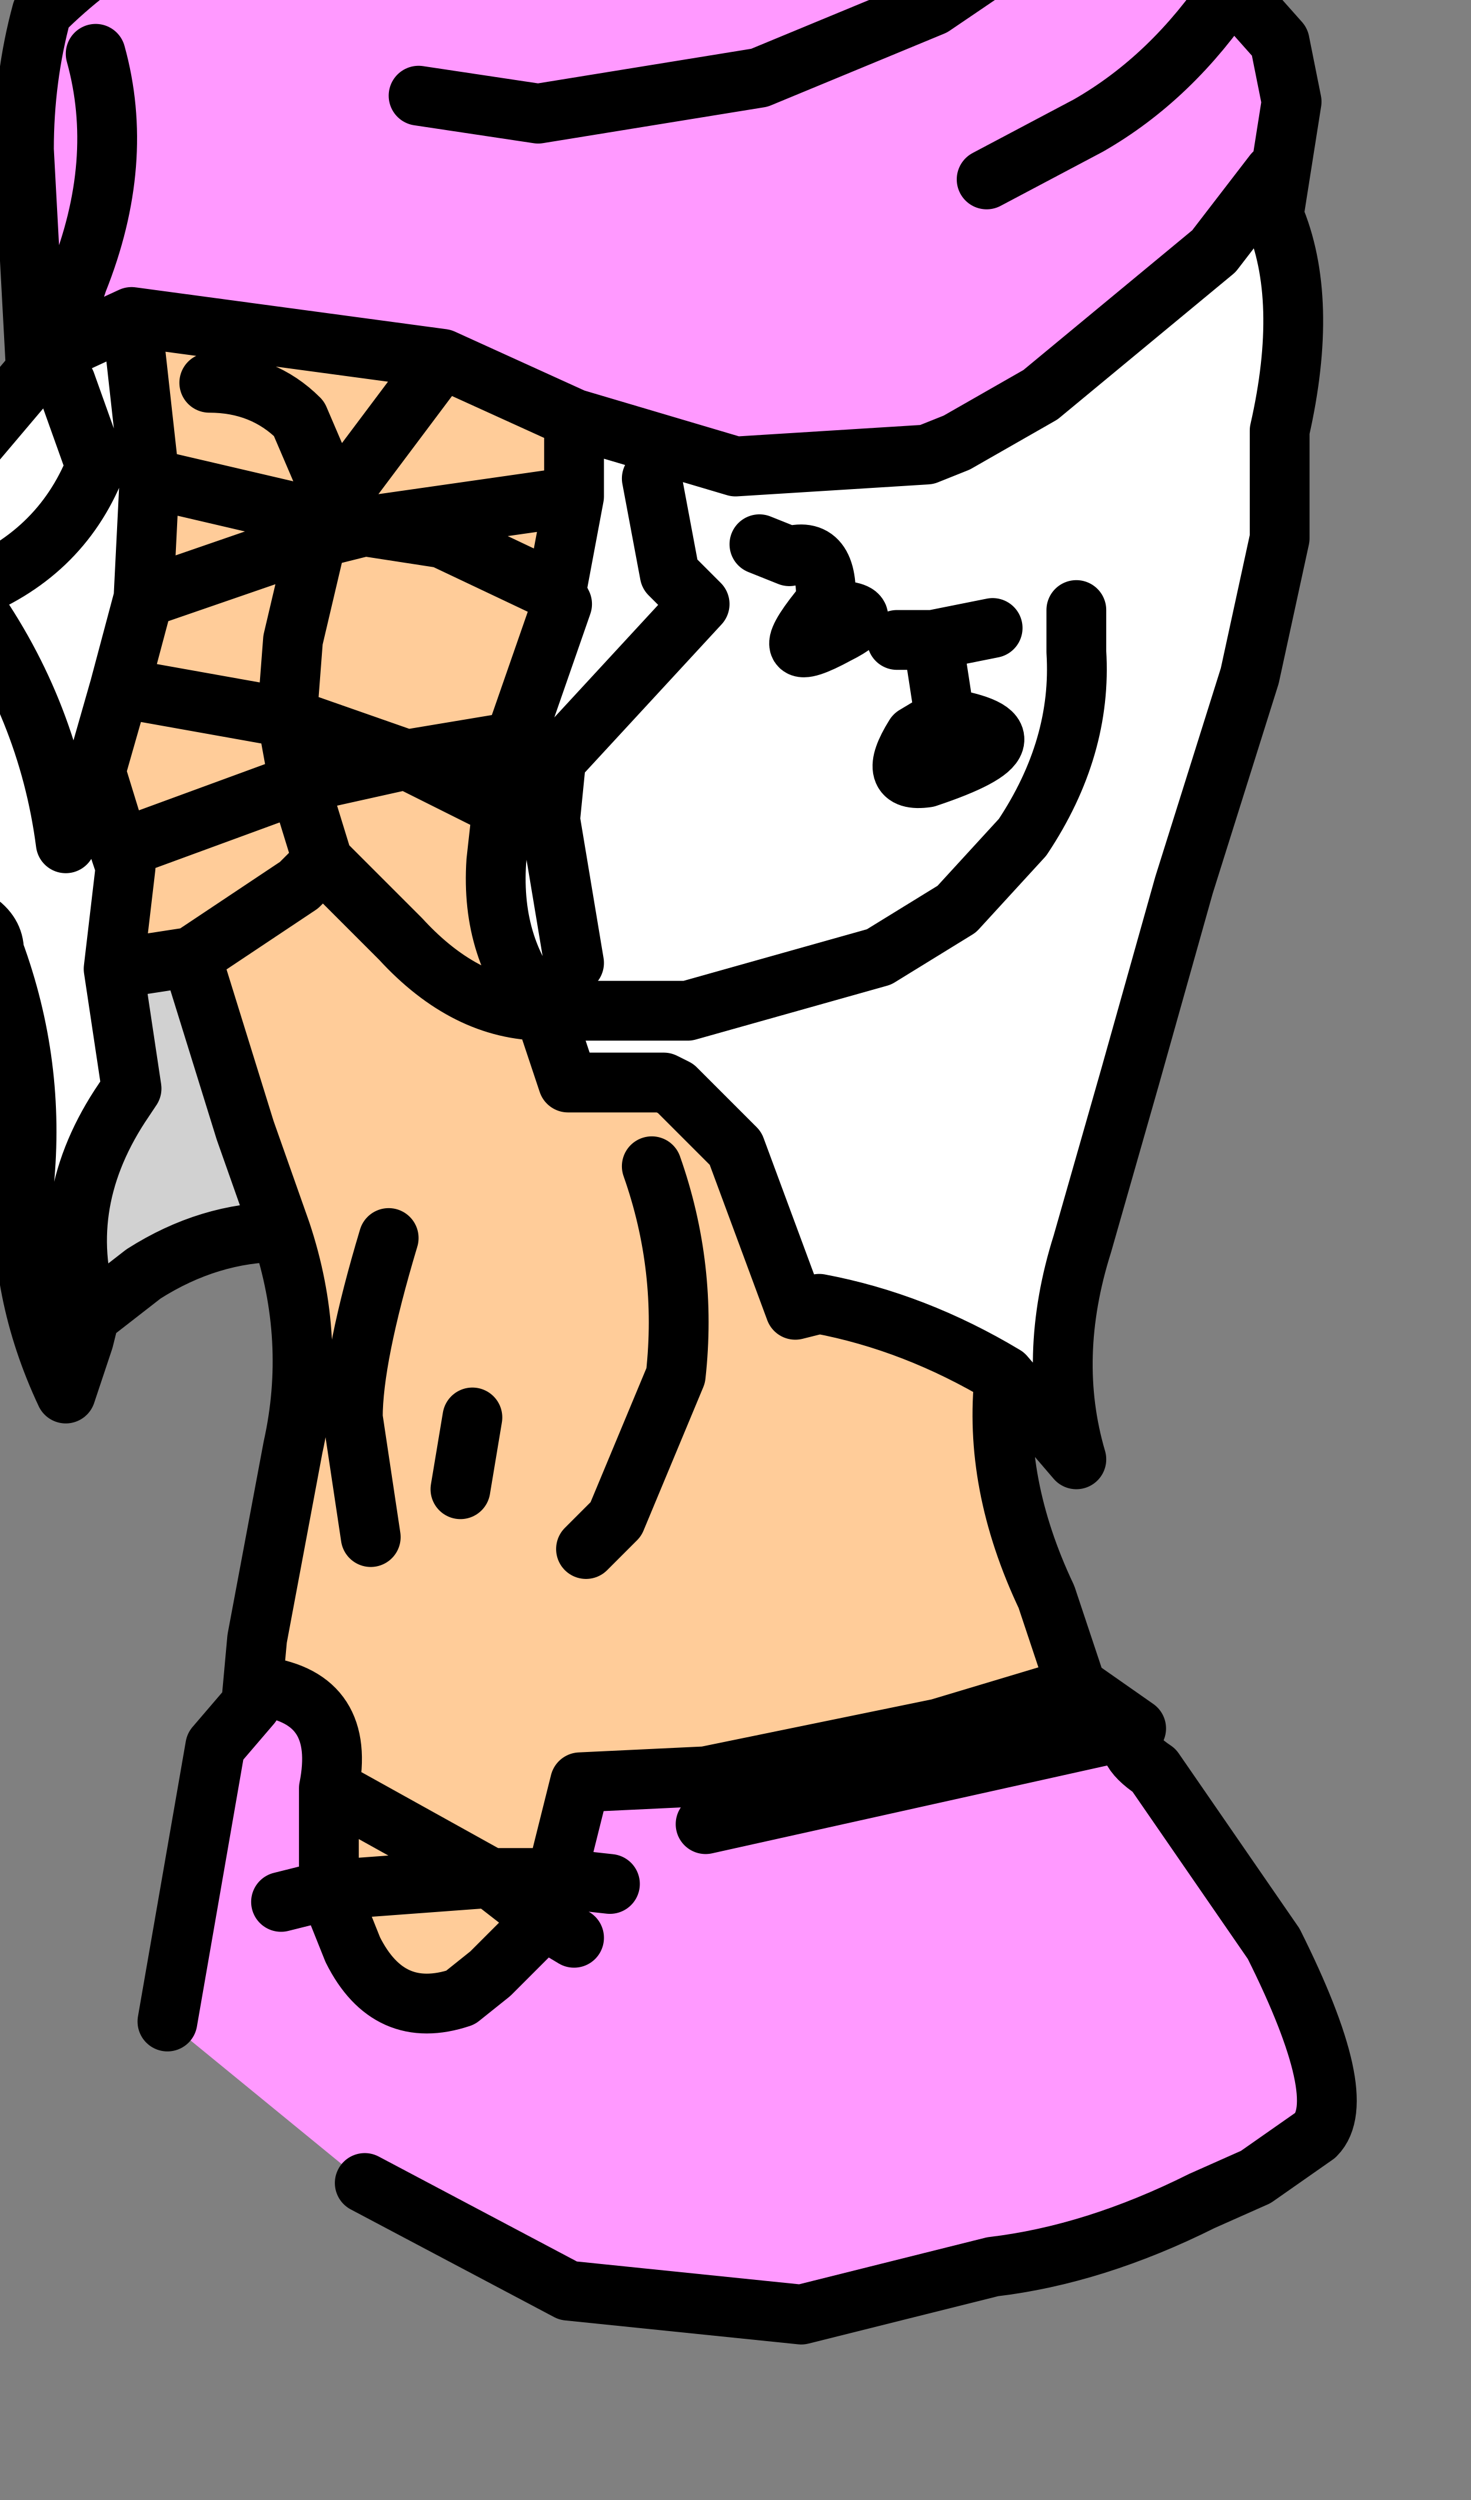 <?xml version="1.0" encoding="UTF-8" standalone="no"?>
<svg xmlns:xlink="http://www.w3.org/1999/xlink" height="20.9px" width="12.3px" xmlns="http://www.w3.org/2000/svg">
  <rect width="100%" height="100%" fill="#808080" stroke="none"/>
  <g transform="matrix(1.0, 0.0, 0.0, 1.0, 0.0, 0.0)">
    <path d="M0.3 3.1 L0.2 1.25 Q0.2 0.65 0.35 0.1 1.1 -0.65 2.1 -0.9 L4.75 -1.55 5.1 -1.45 5.75 -1.45 8.85 -1.05 9.2 -0.9 10.3 -0.1 10.7 0.35 10.8 0.85 10.65 1.8 10.65 1.45 10.15 2.1 8.7 3.3 8.0 3.7 7.75 3.8 6.15 3.9 4.8 3.5 3.7 3.0 1.1 2.65 0.45 2.95 0.3 3.1 M9.0 14.1 L9.5 14.45 Q9.35 14.6 9.65 14.8 L10.65 16.25 Q11.3 17.55 11.0 17.85 L10.5 18.2 10.05 18.4 Q9.15 18.85 8.3 18.95 L6.7 19.35 4.75 19.15 3.05 18.25 1.4 16.9 1.8 14.6 2.1 14.25 2.2 14.1 Q2.9 14.2 2.75 14.95 L2.75 15.8 2.95 16.3 Q3.25 16.9 3.85 16.7 L4.1 16.5 4.55 16.05 4.65 15.7 4.85 14.9 5.9 14.85 7.85 14.45 8.85 14.15 9.0 14.1 M0.8 0.45 Q1.05 1.35 0.65 2.35 L0.45 2.95 0.65 2.35 Q1.05 1.35 0.8 0.45 M8.25 1.5 L9.1 1.05 Q9.8 0.65 10.3 -0.1 9.8 0.65 9.1 1.05 L8.25 1.5 M3.5 0.8 L4.5 0.95 6.35 0.65 7.8 0.05 9.2 -0.9 7.8 0.05 6.35 0.65 4.5 0.95 3.5 0.8 M5.9 15.25 L9.5 14.45 5.9 15.25 M5.1 15.75 L4.65 15.7 5.1 15.75 M4.8 16.2 L4.55 16.05 4.8 16.2 M2.35 15.9 L2.75 15.8 2.35 15.9" fill="#ff99ff" fill-rule="evenodd" stroke="none"/>
    <path d="M10.65 1.8 Q10.95 2.5 10.7 3.6 L10.7 4.5 10.45 5.65 9.9 7.4 9.45 9.0 9.05 10.4 Q8.75 11.35 9.0 12.2 L8.4 11.5 Q7.65 11.05 6.85 10.9 L6.65 10.95 6.15 9.6 5.65 9.1 5.55 9.05 4.75 9.05 4.55 8.45 5.75 8.45 7.35 8.0 8.0 7.6 8.55 7.0 Q9.05 6.25 9.0 5.45 L9.0 5.35 9.0 5.1 9.0 5.35 9.0 5.45 Q9.05 6.25 8.55 7.0 L8.0 7.6 7.35 8.0 5.75 8.45 4.55 8.45 Q4.1 7.95 4.15 7.2 L4.2 6.75 4.3 6.2 4.7 5.05 4.65 4.95 4.8 4.15 4.8 3.5 6.15 3.9 7.75 3.8 8.0 3.7 8.7 3.3 10.15 2.1 10.65 1.45 10.65 1.8 M0.75 11.0 L0.7 11.2 0.55 11.65 Q0.15 10.8 0.2 9.9 0.3 8.9 -0.05 7.95 -0.05 7.8 -0.2 7.7 -1.05 7.25 -1.2 6.2 -1.3 5.2 -0.8 4.4 L0.3 3.1 0.45 2.95 1.1 2.65 1.25 4.0 1.2 5.0 1.0 5.75 0.8 6.45 1.0 7.1 1.05 7.25 0.95 8.1 1.1 9.1 1.0 9.25 Q0.45 10.1 0.75 11.0 M5.45 4.0 L5.6 4.8 5.85 5.05 4.65 6.35 4.6 6.85 4.2 6.75 4.6 6.85 4.65 6.35 5.85 5.05 5.6 4.8 5.45 4.0 M7.8 5.35 L7.5 5.35 7.8 5.35 8.3 5.25 7.8 5.35 7.9 6.0 Q8.8 6.15 7.75 6.5 7.4 6.55 7.65 6.15 L7.9 6.0 7.65 6.15 Q7.4 6.55 7.75 6.5 8.8 6.15 7.9 6.0 L7.8 5.35 M6.9 5.1 L6.85 5.1 Q6.45 5.6 7.0 5.3 7.4 5.1 6.9 5.1 6.95 4.55 6.6 4.65 L6.35 4.55 6.6 4.65 Q6.95 4.55 6.9 5.1 7.4 5.1 7.0 5.3 6.45 5.6 6.85 5.1 L6.9 5.1 M0.55 7.05 Q0.4 5.9 -0.3 4.95 0.5 4.65 0.8 3.9 L0.55 3.2 0.8 3.9 Q0.5 4.65 -0.3 4.95 0.4 5.9 0.55 7.05 M4.8 8.05 L4.6 6.85 4.8 8.05" fill="#ffffff" fill-rule="evenodd" stroke="none"/>
    <path d="M8.4 11.5 Q8.3 12.4 8.75 13.35 L9.0 14.1 8.85 14.15 7.85 14.45 5.9 14.85 4.85 14.9 4.65 15.7 4.1 15.7 2.75 14.95 4.1 15.7 4.65 15.7 4.55 16.05 4.1 16.5 3.85 16.7 Q3.25 16.9 2.95 16.3 L2.75 15.8 4.1 15.7 2.75 15.8 2.75 14.95 Q2.9 14.2 2.2 14.1 L2.1 14.25 2.15 13.7 2.45 12.1 Q2.65 11.2 2.35 10.3 L2.05 9.45 1.6 8.0 0.95 8.1 1.05 7.25 1.0 7.1 0.8 6.45 1.0 5.75 1.2 5.0 2.65 4.5 2.45 5.35 2.4 6.0 1.0 5.75 2.4 6.0 2.45 5.35 2.65 4.5 1.2 5.0 1.25 4.0 2.75 4.35 2.8 4.2 2.5 3.5 Q2.2 3.2 1.75 3.2 2.2 3.2 2.5 3.5 L2.8 4.2 2.75 4.35 1.25 4.0 1.1 2.65 3.7 3.0 4.8 3.5 4.8 4.15 4.65 4.95 4.7 5.05 4.3 6.2 4.2 6.75 4.15 7.2 Q4.1 7.95 4.55 8.45 3.9 8.45 3.35 7.85 L2.7 7.2 2.5 6.55 3.4 6.35 4.2 6.75 3.4 6.35 2.5 6.55 2.7 7.2 3.35 7.85 Q3.9 8.45 4.55 8.45 L4.75 9.05 5.55 9.05 5.65 9.1 6.15 9.6 6.65 10.95 6.85 10.9 Q7.65 11.05 8.4 11.5 M4.3 6.2 L3.4 6.35 2.4 6.0 2.5 6.55 1.0 7.1 2.5 6.55 2.4 6.0 3.4 6.35 4.3 6.2 M3.05 4.4 L2.75 4.35 2.65 4.5 3.05 4.4 4.8 4.15 3.05 4.4 3.7 4.5 4.65 4.95 3.7 4.5 3.05 4.4 M2.8 4.2 L3.7 3.0 2.8 4.2 M2.7 7.2 L2.5 7.4 1.6 8.0 2.5 7.4 2.7 7.2 M4.9 12.95 L5.15 12.7 5.65 11.5 Q5.75 10.6 5.45 9.75 5.75 10.6 5.65 11.5 L5.15 12.7 4.9 12.95 M3.1 12.85 L2.95 11.85 Q2.95 11.35 3.25 10.35 2.95 11.35 2.95 11.85 L3.1 12.85 M4.55 16.05 L4.1 15.7 4.55 16.05 M3.85 12.45 L3.95 11.85 3.85 12.45" fill="#ffcc99" fill-rule="evenodd" stroke="none"/>
    <path d="M2.35 10.3 Q1.75 10.3 1.2 10.65 L0.75 11.0 Q0.45 10.1 1.0 9.25 L1.1 9.1 0.95 8.1 1.6 8.0 2.05 9.45 2.35 10.3" fill="#d1d1d1" fill-rule="evenodd" stroke="none"/>
    <path d="M0.3 3.1 L0.2 1.25 Q0.2 0.65 0.35 0.1 1.1 -0.65 2.1 -0.9 L4.75 -1.55 5.1 -1.45 5.75 -1.45 8.85 -1.05 9.2 -0.9 10.3 -0.1 10.7 0.35 10.8 0.85 10.65 1.8 Q10.95 2.5 10.7 3.6 L10.7 4.5 10.45 5.65 9.9 7.4 9.45 9.0 9.05 10.4 Q8.75 11.35 9.0 12.2 L8.4 11.5 Q8.3 12.4 8.75 13.35 L9.0 14.1 9.5 14.45 Q9.35 14.6 9.65 14.8 L10.65 16.25 Q11.3 17.55 11.0 17.85 L10.5 18.2 10.05 18.4 Q9.15 18.85 8.3 18.95 L6.7 19.35 4.75 19.15 3.05 18.25 M1.4 16.9 L1.8 14.6 2.1 14.25 2.15 13.7 2.45 12.1 Q2.65 11.2 2.35 10.3 1.75 10.3 1.2 10.65 L0.75 11.0 0.7 11.2 0.55 11.65 Q0.15 10.8 0.2 9.9 0.3 8.9 -0.05 7.95 -0.05 7.8 -0.2 7.7 -1.05 7.25 -1.2 6.2 -1.3 5.2 -0.8 4.4 L0.3 3.1 0.45 2.95 0.65 2.35 Q1.05 1.35 0.8 0.45 M10.65 1.8 L10.65 1.45 10.15 2.1 8.7 3.3 8.0 3.7 7.75 3.8 6.15 3.9 4.8 3.5 4.8 4.15 4.65 4.95 4.7 5.05 4.3 6.2 4.2 6.75 4.6 6.85 4.65 6.35 5.85 5.05 5.6 4.8 5.45 4.0 M10.3 -0.1 Q9.8 0.65 9.1 1.05 L8.25 1.5 M6.35 4.55 L6.6 4.65 Q6.95 4.55 6.9 5.1 7.4 5.1 7.0 5.3 6.45 5.6 6.85 5.1 L6.9 5.1 M8.3 5.25 L7.8 5.35 7.9 6.0 Q8.8 6.15 7.75 6.5 7.4 6.55 7.65 6.15 L7.9 6.0 M4.55 8.45 L5.75 8.45 7.35 8.0 8.0 7.6 8.55 7.0 Q9.05 6.25 9.0 5.45 L9.0 5.35 9.0 5.1 M7.5 5.35 L7.8 5.35 M9.2 -0.9 L7.8 0.05 6.35 0.65 4.5 0.95 3.5 0.8 M1.1 2.65 L0.45 2.95 M1.25 4.0 L2.75 4.35 2.8 4.2 2.5 3.5 Q2.2 3.2 1.75 3.2 M1.0 5.75 L2.4 6.0 2.45 5.35 2.65 4.5 1.2 5.0 1.0 5.75 0.8 6.45 1.0 7.1 2.5 6.55 2.4 6.0 3.4 6.35 4.3 6.2 M1.25 4.0 L1.2 5.0 M0.55 3.2 L0.8 3.9 Q0.5 4.65 -0.3 4.95 0.4 5.9 0.55 7.05 M2.65 4.5 L2.75 4.35 3.05 4.4 4.8 4.15 M2.65 4.5 L3.05 4.4 3.7 4.5 4.65 4.95 M3.7 3.0 L2.8 4.2 M4.8 3.5 L3.7 3.0 1.1 2.65 1.25 4.0 M4.55 8.45 Q4.1 7.95 4.15 7.2 L4.2 6.75 3.4 6.35 2.5 6.55 2.7 7.2 3.35 7.85 Q3.9 8.45 4.55 8.45 L4.75 9.05 5.55 9.05 5.65 9.1 6.15 9.6 6.65 10.95 6.85 10.9 Q7.65 11.05 8.4 11.5 M4.6 6.85 L4.8 8.05 M1.6 8.0 L2.5 7.4 2.7 7.2 M0.95 8.1 L1.6 8.0 2.05 9.45 2.35 10.3 M1.0 7.1 L1.05 7.25 0.95 8.1 1.1 9.1 1.0 9.25 Q0.45 10.1 0.75 11.0 M3.25 10.35 Q2.95 11.35 2.95 11.85 L3.1 12.85 M5.45 9.75 Q5.75 10.6 5.65 11.5 L5.15 12.7 4.9 12.95 M9.0 14.1 L8.85 14.15 7.85 14.45 5.9 14.85 4.85 14.9 4.65 15.7 5.1 15.75 M9.5 14.45 L5.9 15.25 M2.1 14.25 L2.2 14.1 Q2.9 14.2 2.75 14.95 L4.1 15.7 4.65 15.7 4.55 16.05 4.8 16.2 M4.55 16.05 L4.1 16.5 3.85 16.7 Q3.25 16.9 2.95 16.3 L2.75 15.8 2.35 15.9 M4.1 15.7 L4.55 16.05 M2.75 15.8 L4.1 15.7 M2.75 14.95 L2.75 15.8 M3.95 11.85 L3.85 12.45" fill="none" stroke="#000000" stroke-linecap="round" stroke-linejoin="round" stroke-width="0.5"/>
  </g>
</svg>

